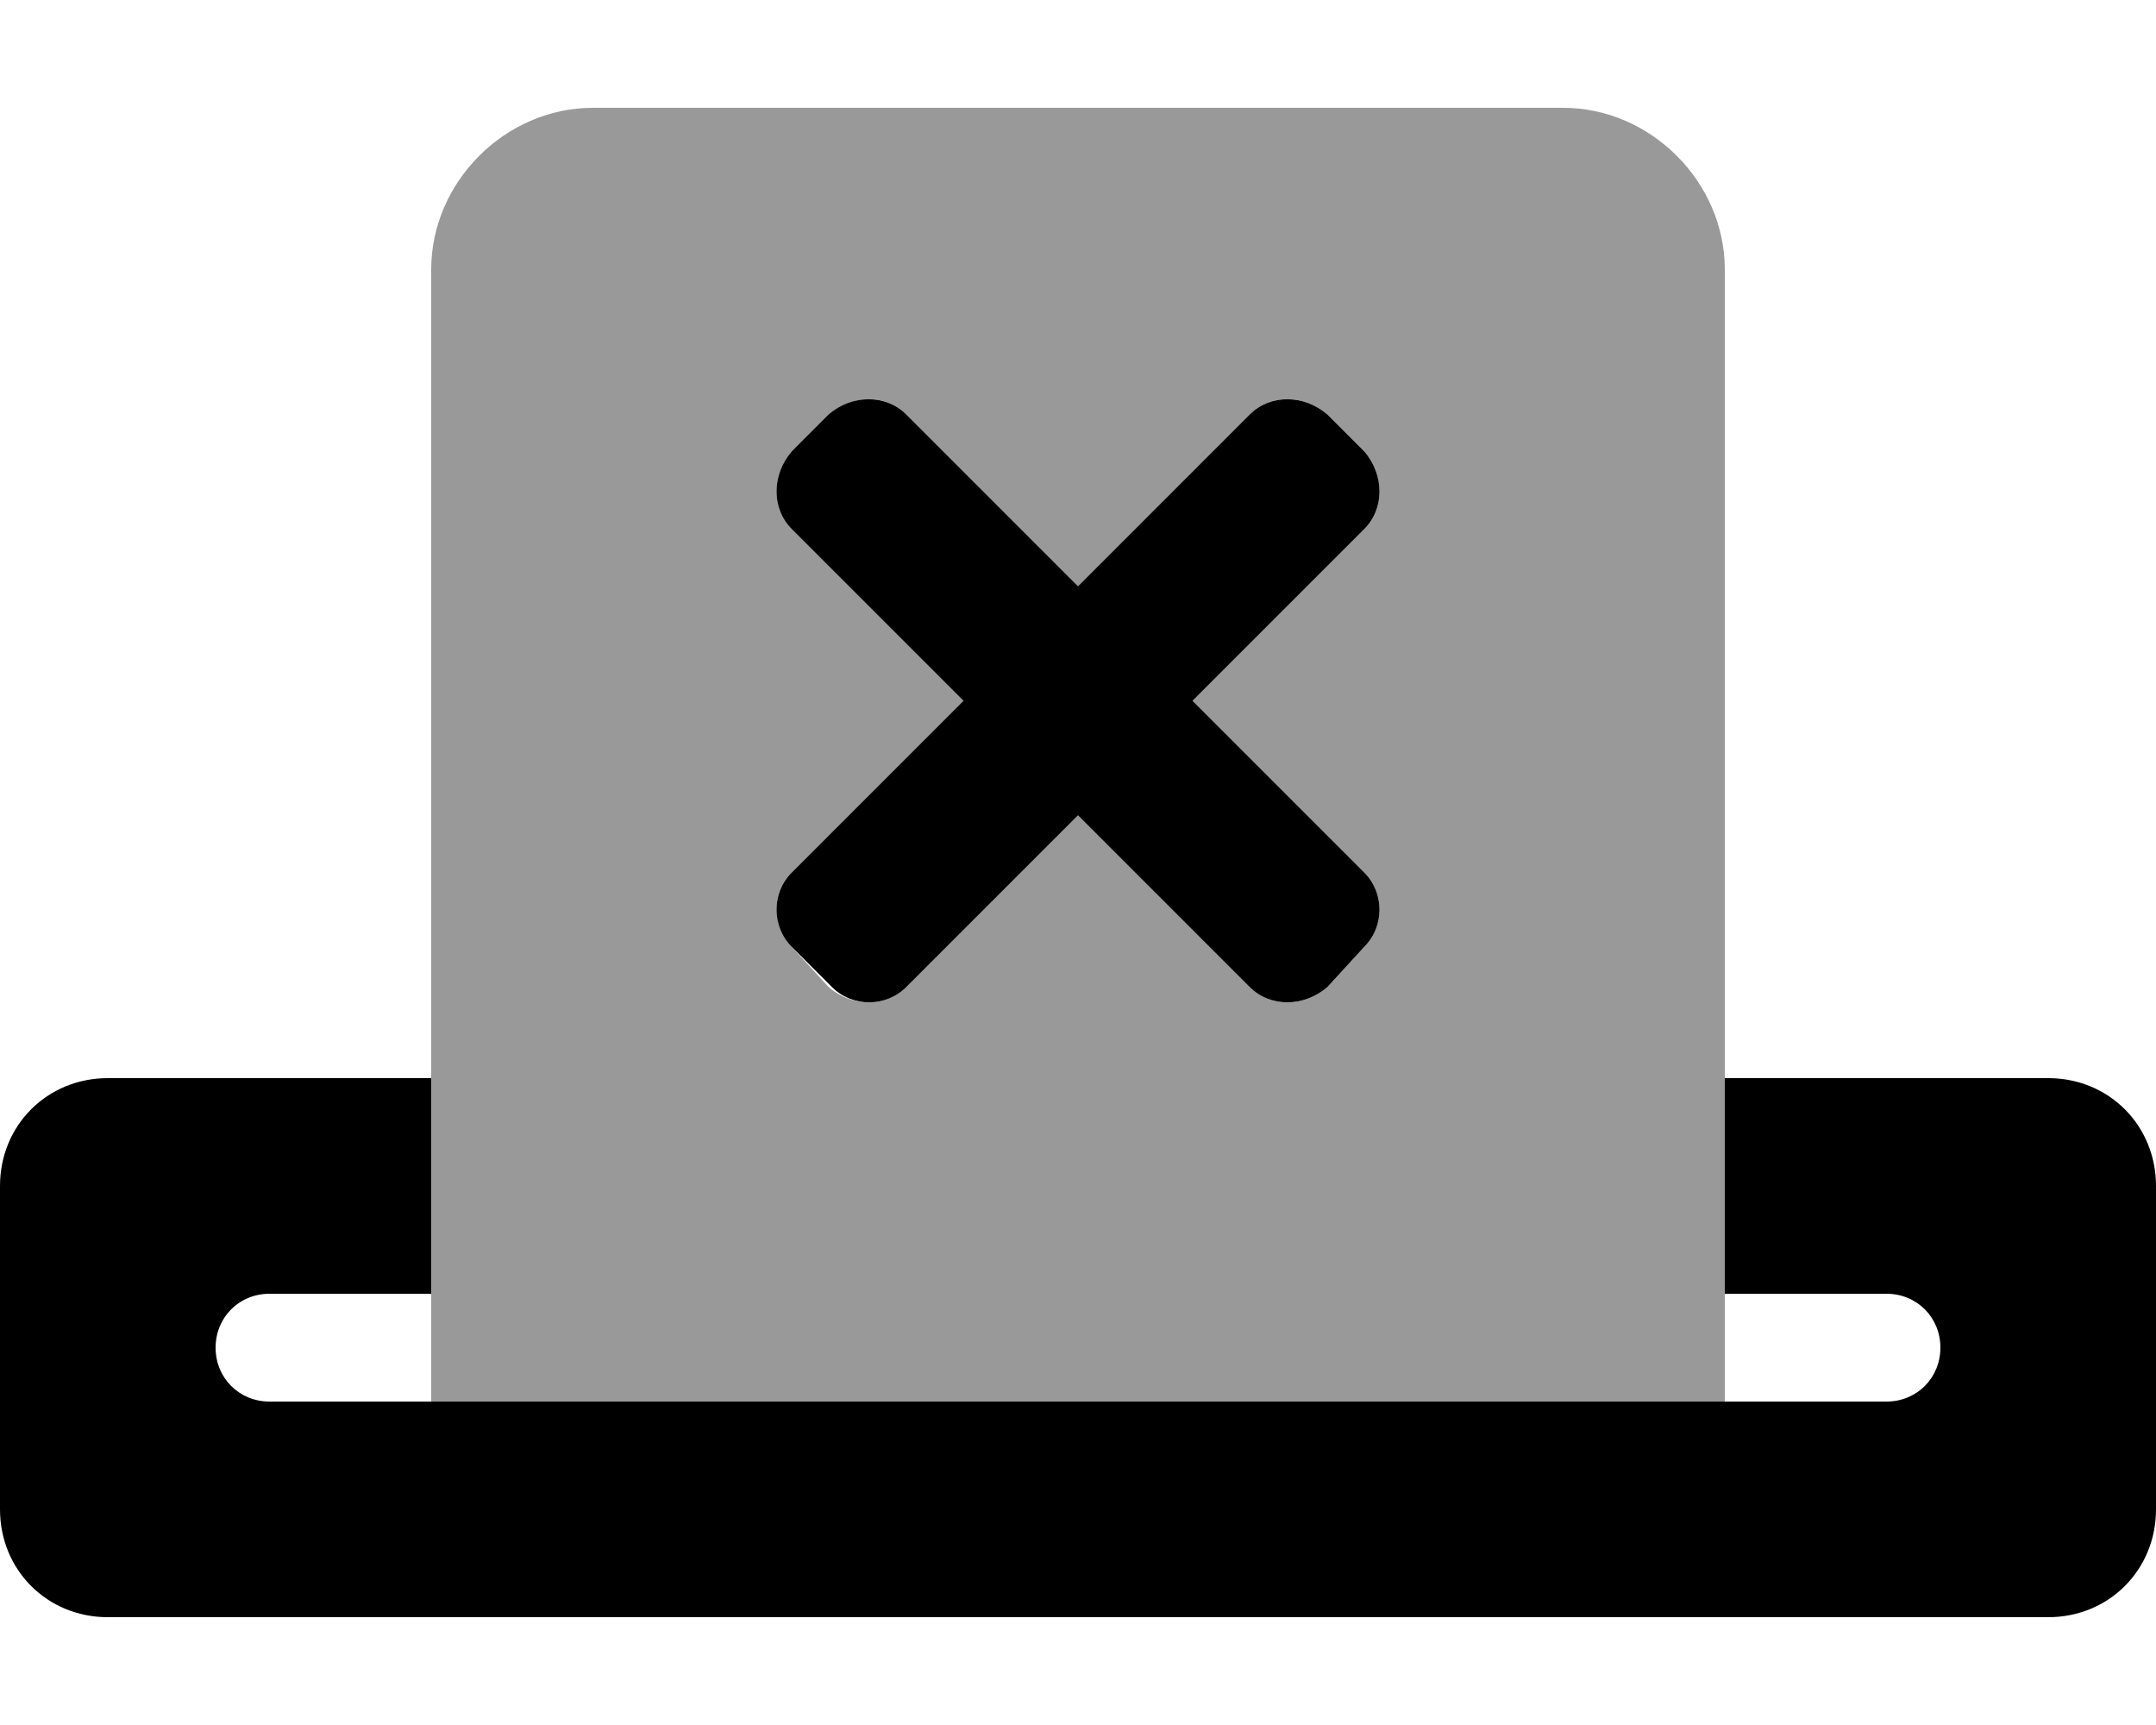 <svg xmlns="http://www.w3.org/2000/svg" viewBox="0 0 640 512"><!-- Font Awesome Pro 6.0.0-alpha1 by @fontawesome - https://fontawesome.com License - https://fontawesome.com/license (Commercial License) --><defs><style>.fa-secondary{opacity:.4}</style></defs><path d="M464 32H176C150 32 128 54 128 80V416H512V80C512 54 490 32 464 32ZM405 281L394 293C387 299 377 299 371 293L320 242L269 293C263 299 253 299 246 293L235 281C229 275 229 265 235 259L286 208L235 157C229 151 229 141 235 134L247 123C253 117 263 117 269 123L320 174L371 123C377 117 387 117 394 123L405 134C411 141 411 151 405 157L354 208L405 259C411 265 411 275 405 281Z" class="fa-secondary"/><path d="M608 320H512V384H560C569 384 576 391 576 400S569 416 560 416H80C71 416 64 409 64 400S71 384 80 384H128V320H32C14 320 0 334 0 352V448C0 466 14 480 32 480H608C626 480 640 466 640 448V352C640 334 626 320 608 320ZM235 281L247 293C253 299 263 299 269 293L320 242L371 293C377 299 387 299 394 293L405 281C411 275 411 265 405 259L354 208L405 157C411 151 411 141 405 134L394 123C387 117 377 117 371 123L320 174L269 123C263 117 253 117 246 123L235 134C229 141 229 151 235 157L286 208L235 259C229 265 229 275 235 281Z" class="fa-primary"/></svg>